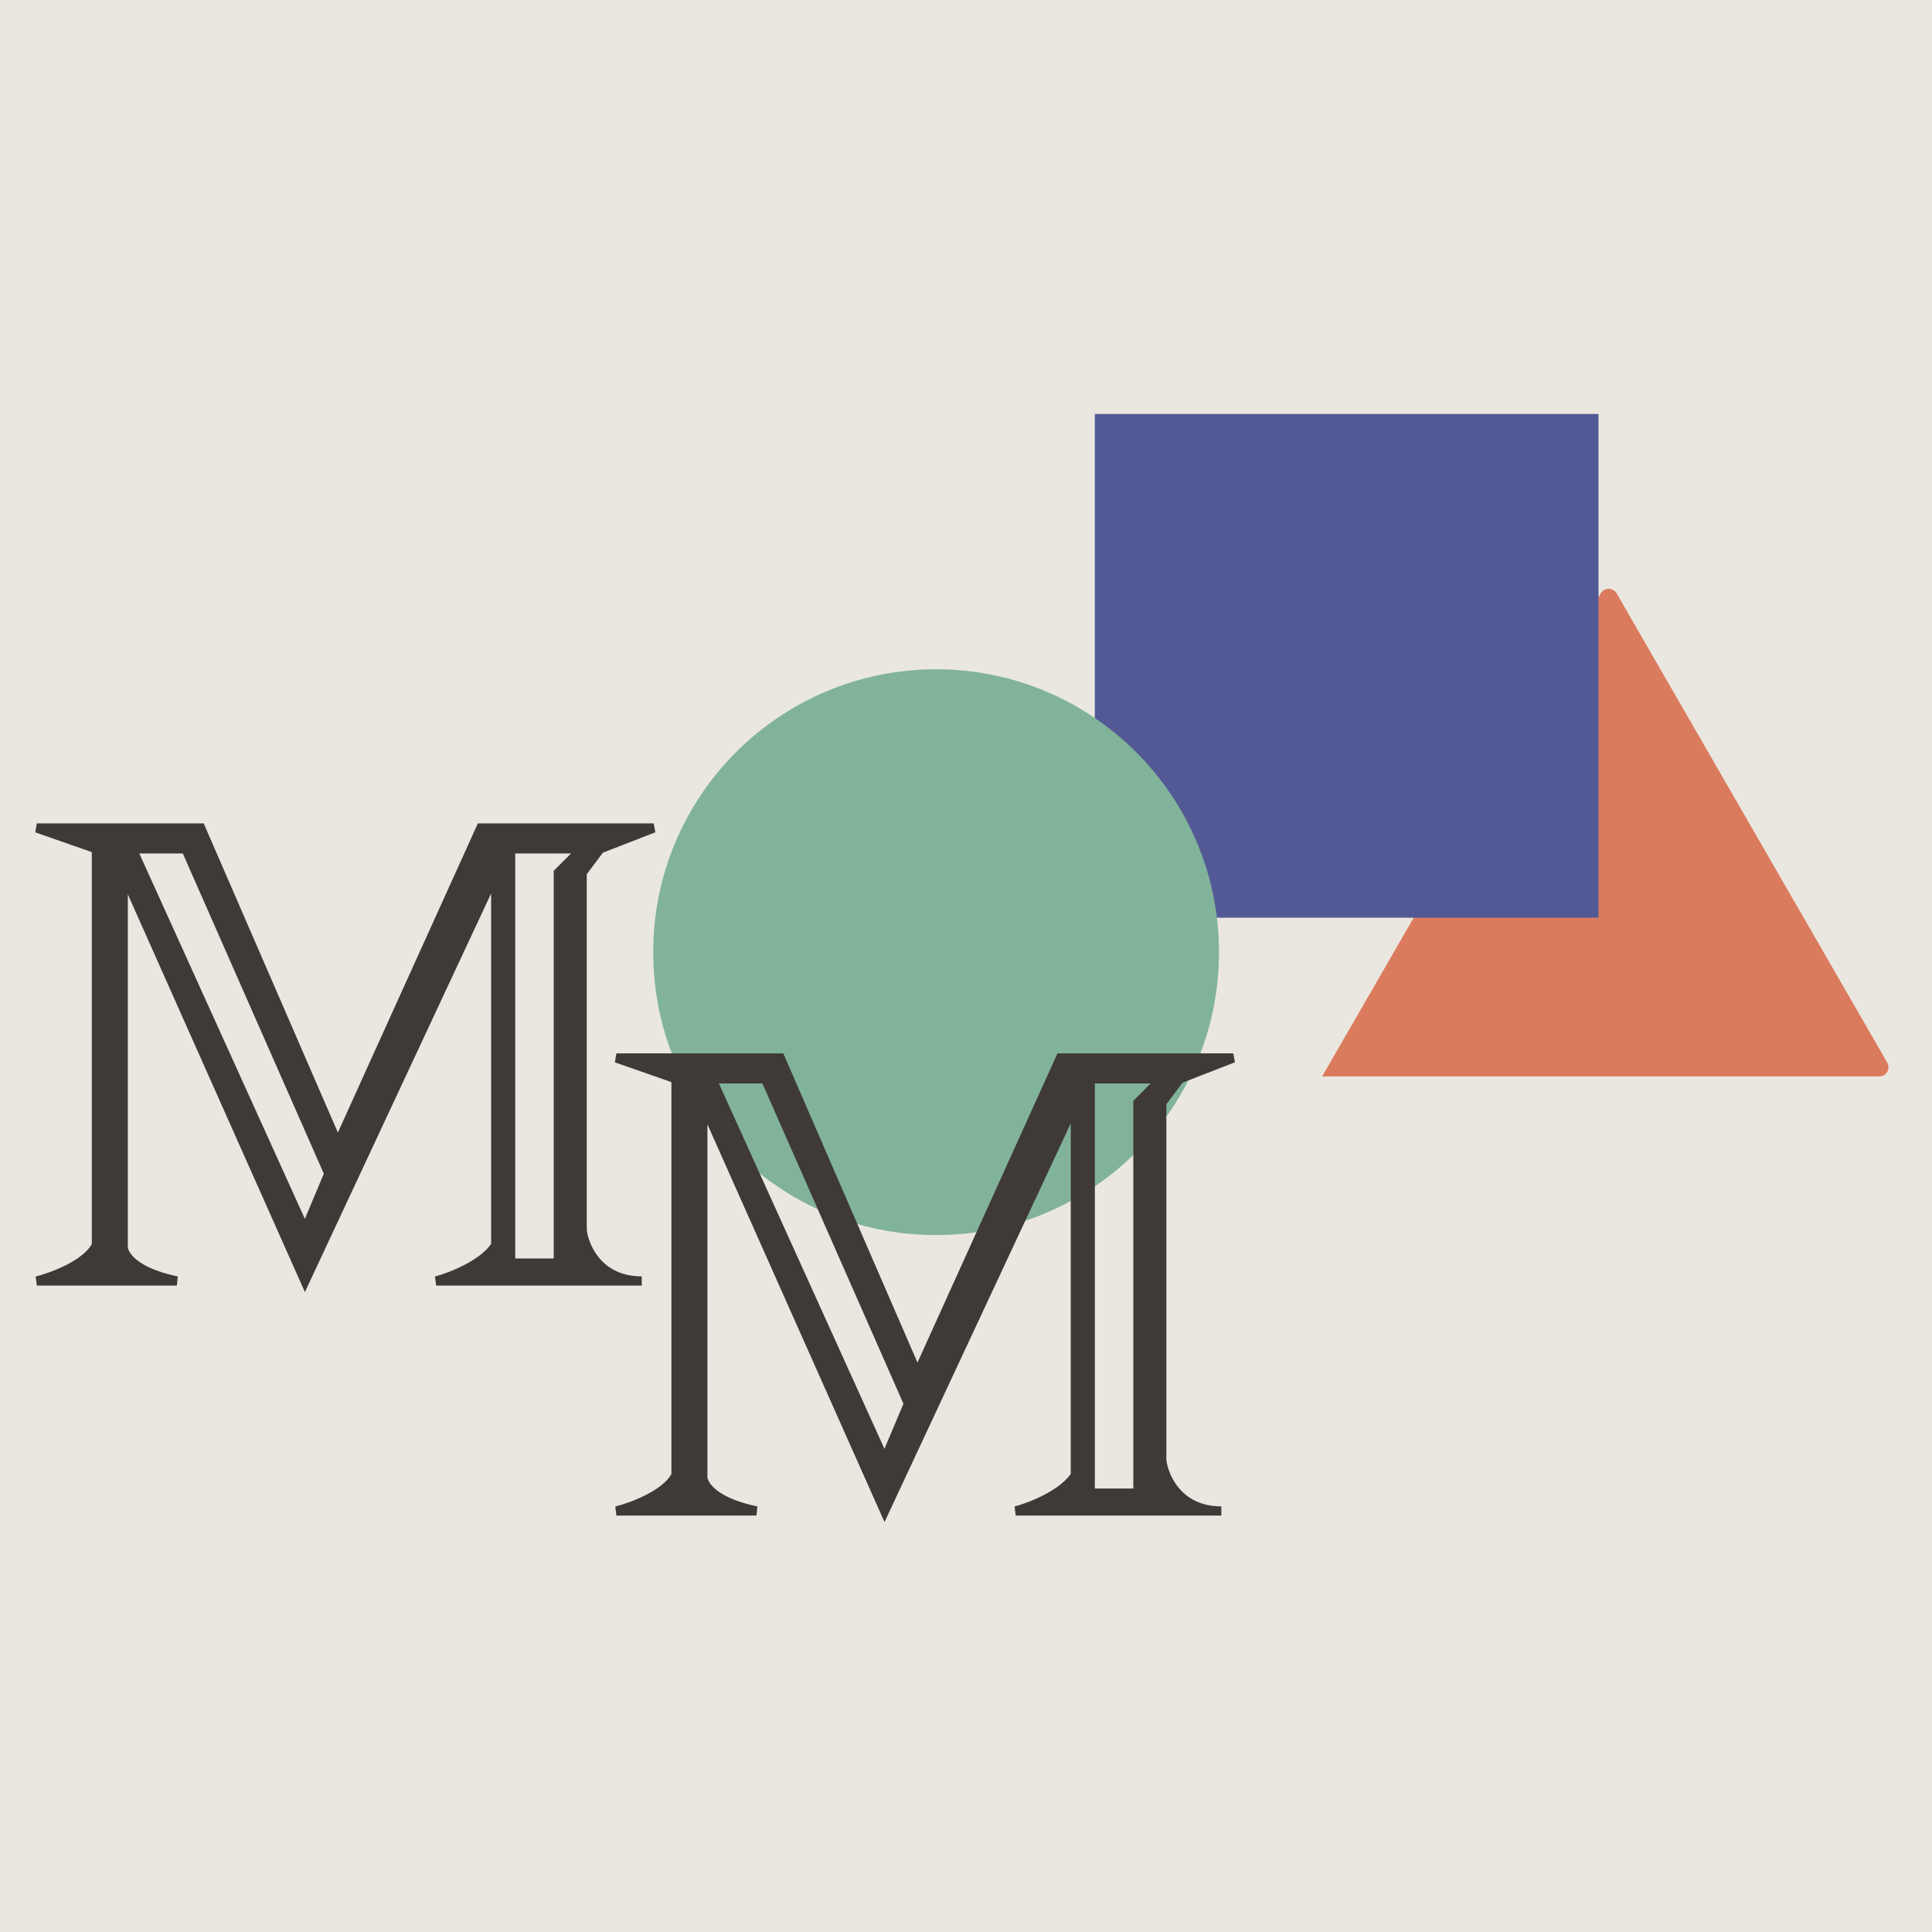 <svg width="210" height="210" viewBox="0 0 210 210" fill="none" xmlns="http://www.w3.org/2000/svg">
<rect width="210" height="210" fill="#EAE7E0"/>
<path d="M175.723 64.502L205.135 115.5C205.52 116.167 205.038 117 204.269 117H143.713L173.99 64.502C174.375 63.835 175.338 63.835 175.723 64.502Z" fill="#DB7B5D"/>
<rect width="54.75" height="54.75" transform="translate(119 45)" fill="#535995"/>
<circle cx="101.75" cy="103.5" r="30.75" fill="#81B39A"/>
<path fill-rule="evenodd" clip-rule="evenodd" d="M73.478 160.349C72.442 162.422 68.728 163.804 67 164.236H82.224C77.301 163.2 76.286 161.213 76.394 160.349V119.859L96.153 164.236L116.884 119.859V160.349C115.588 162.422 112.025 163.804 110.406 164.236H132.756C128.092 164.236 126.494 160.565 126.278 158.73V119.859L128.221 117.267L134.052 115H115.264L99.716 149.336L84.816 115H67L73.478 117.267V160.349ZM77.365 117.267H83.196L98.744 152.575L96.153 158.73L77.365 117.267ZM126.278 117.267H118.504V162.293H123.686V119.859L126.278 117.267Z" fill="#3F3A37" stroke="#3F3A37"/>
<path fill-rule="evenodd" clip-rule="evenodd" d="M10.479 135.349C9.442 137.422 5.728 138.804 4 139.236H19.224C14.301 138.2 13.286 136.213 13.394 135.349V94.859L33.153 139.236L53.884 94.859V135.349C52.588 137.422 49.025 138.804 47.406 139.236H69.756C65.092 139.236 63.494 135.565 63.278 133.73V94.859L65.221 92.267L71.052 90H52.264L36.716 124.336L21.816 90H4L10.479 92.267V135.349ZM14.366 92.267H20.196L35.744 127.575L33.153 133.73L14.366 92.267ZM63.278 92.267H55.504V137.293H60.687V94.859L63.278 92.267Z" fill="#3F3A37" stroke="#3F3A37"/>
</svg>
